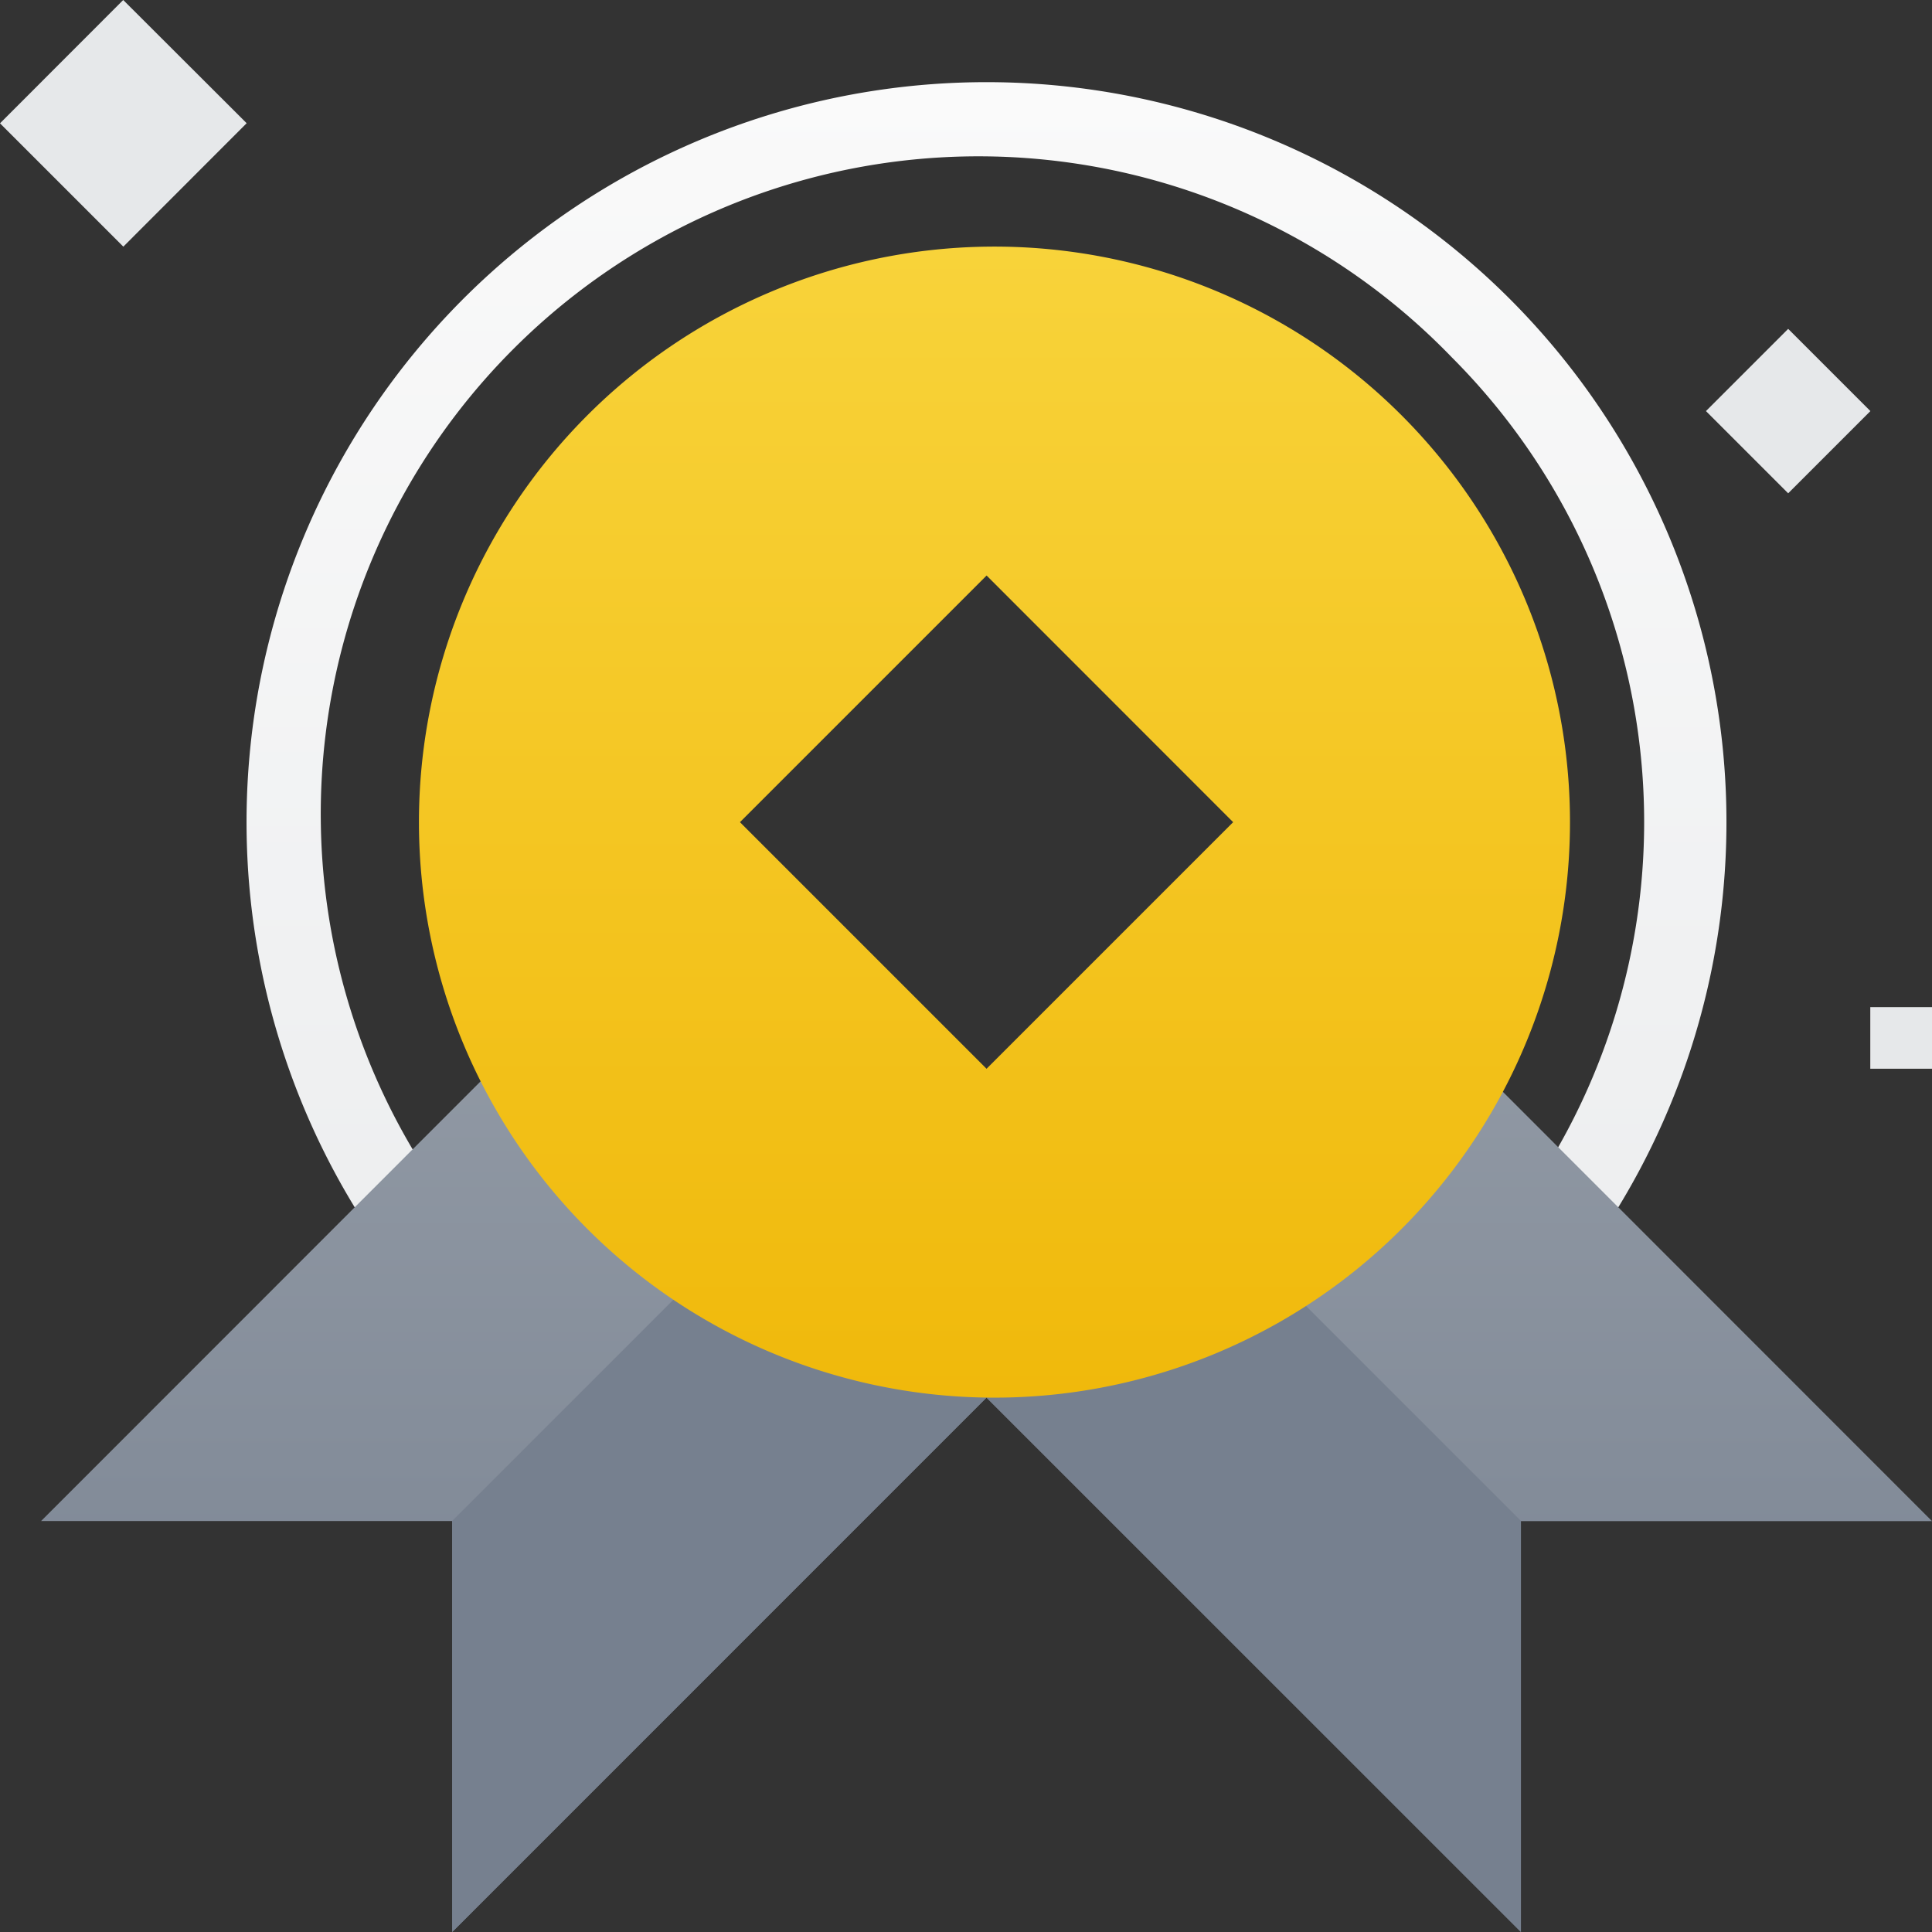 <svg width="18" height="18" fill="none" xmlns="http://www.w3.org/2000/svg"><rect width="100%" height="100%" fill="#333333" stroke="none"/><path d="M13.524 3.327a6.128 6.128 0 010 8.665l.542.542a6.894 6.894 0 10-9.75 0l.543-.542a6.128 6.128 0 118.665-8.665z" fill="url(#paint0_linear)"/><path d="M4.213 18l4.978-4.979-3.83-3.83-4.978 4.98h3.83V18z" fill="url(#paint1_linear)"/><path d="M4.213 18v-3.83l3.064-3.064 1.914 1.915L4.213 18z" fill="#76808F"/><path d="M0 1.149l1.149 1.149 1.149-1.15L1.148 0 0 1.149zM15.894 3.83l.766.766.766-.766-.766-.766-.766.766zm1.531 6.127H18v-.574h-.575v.574z" fill="#E6E8EA"/><path d="M14.17 18l-4.979-4.979 3.83-3.83L18 14.172h-3.83V18z" fill="url(#paint2_linear)"/><path d="M14.17 18v-3.83l-3.064-3.064-1.915 1.915L14.171 18z" fill="#76808F"/><path fill-rule="evenodd" clip-rule="evenodd" d="M9.192 2.298a5.362 5.362 0 110 10.723 5.362 5.362 0 010-10.723zm0 7.66L6.894 7.66l2.298-2.298 2.297 2.298-2.297 2.297z" fill="url(#paint3_linear)"/><defs><linearGradient id="paint0_linear" x1="9.191" y1=".766" x2="9.191" y2="17.409" gradientUnits="userSpaceOnUse"><stop stop-color="#FAFAFA"/><stop offset="1" stop-color="#E6E8EA"/></linearGradient><linearGradient id="paint1_linear" x1="4.787" y1="9.192" x2="4.787" y2="18" gradientUnits="userSpaceOnUse"><stop stop-color="#929AA5"/><stop offset="1" stop-color="#76808F"/></linearGradient><linearGradient id="paint2_linear" x1="13.596" y1="9.192" x2="13.596" y2="18" gradientUnits="userSpaceOnUse"><stop stop-color="#929AA5"/><stop offset="1" stop-color="#76808F"/></linearGradient><linearGradient id="paint3_linear" x1="9.192" y1="13.021" x2="9.192" y2="2.298" gradientUnits="userSpaceOnUse"><stop stop-color="#F0B90B"/><stop offset="1" stop-color="#F8D33A"/></linearGradient></defs></svg>
